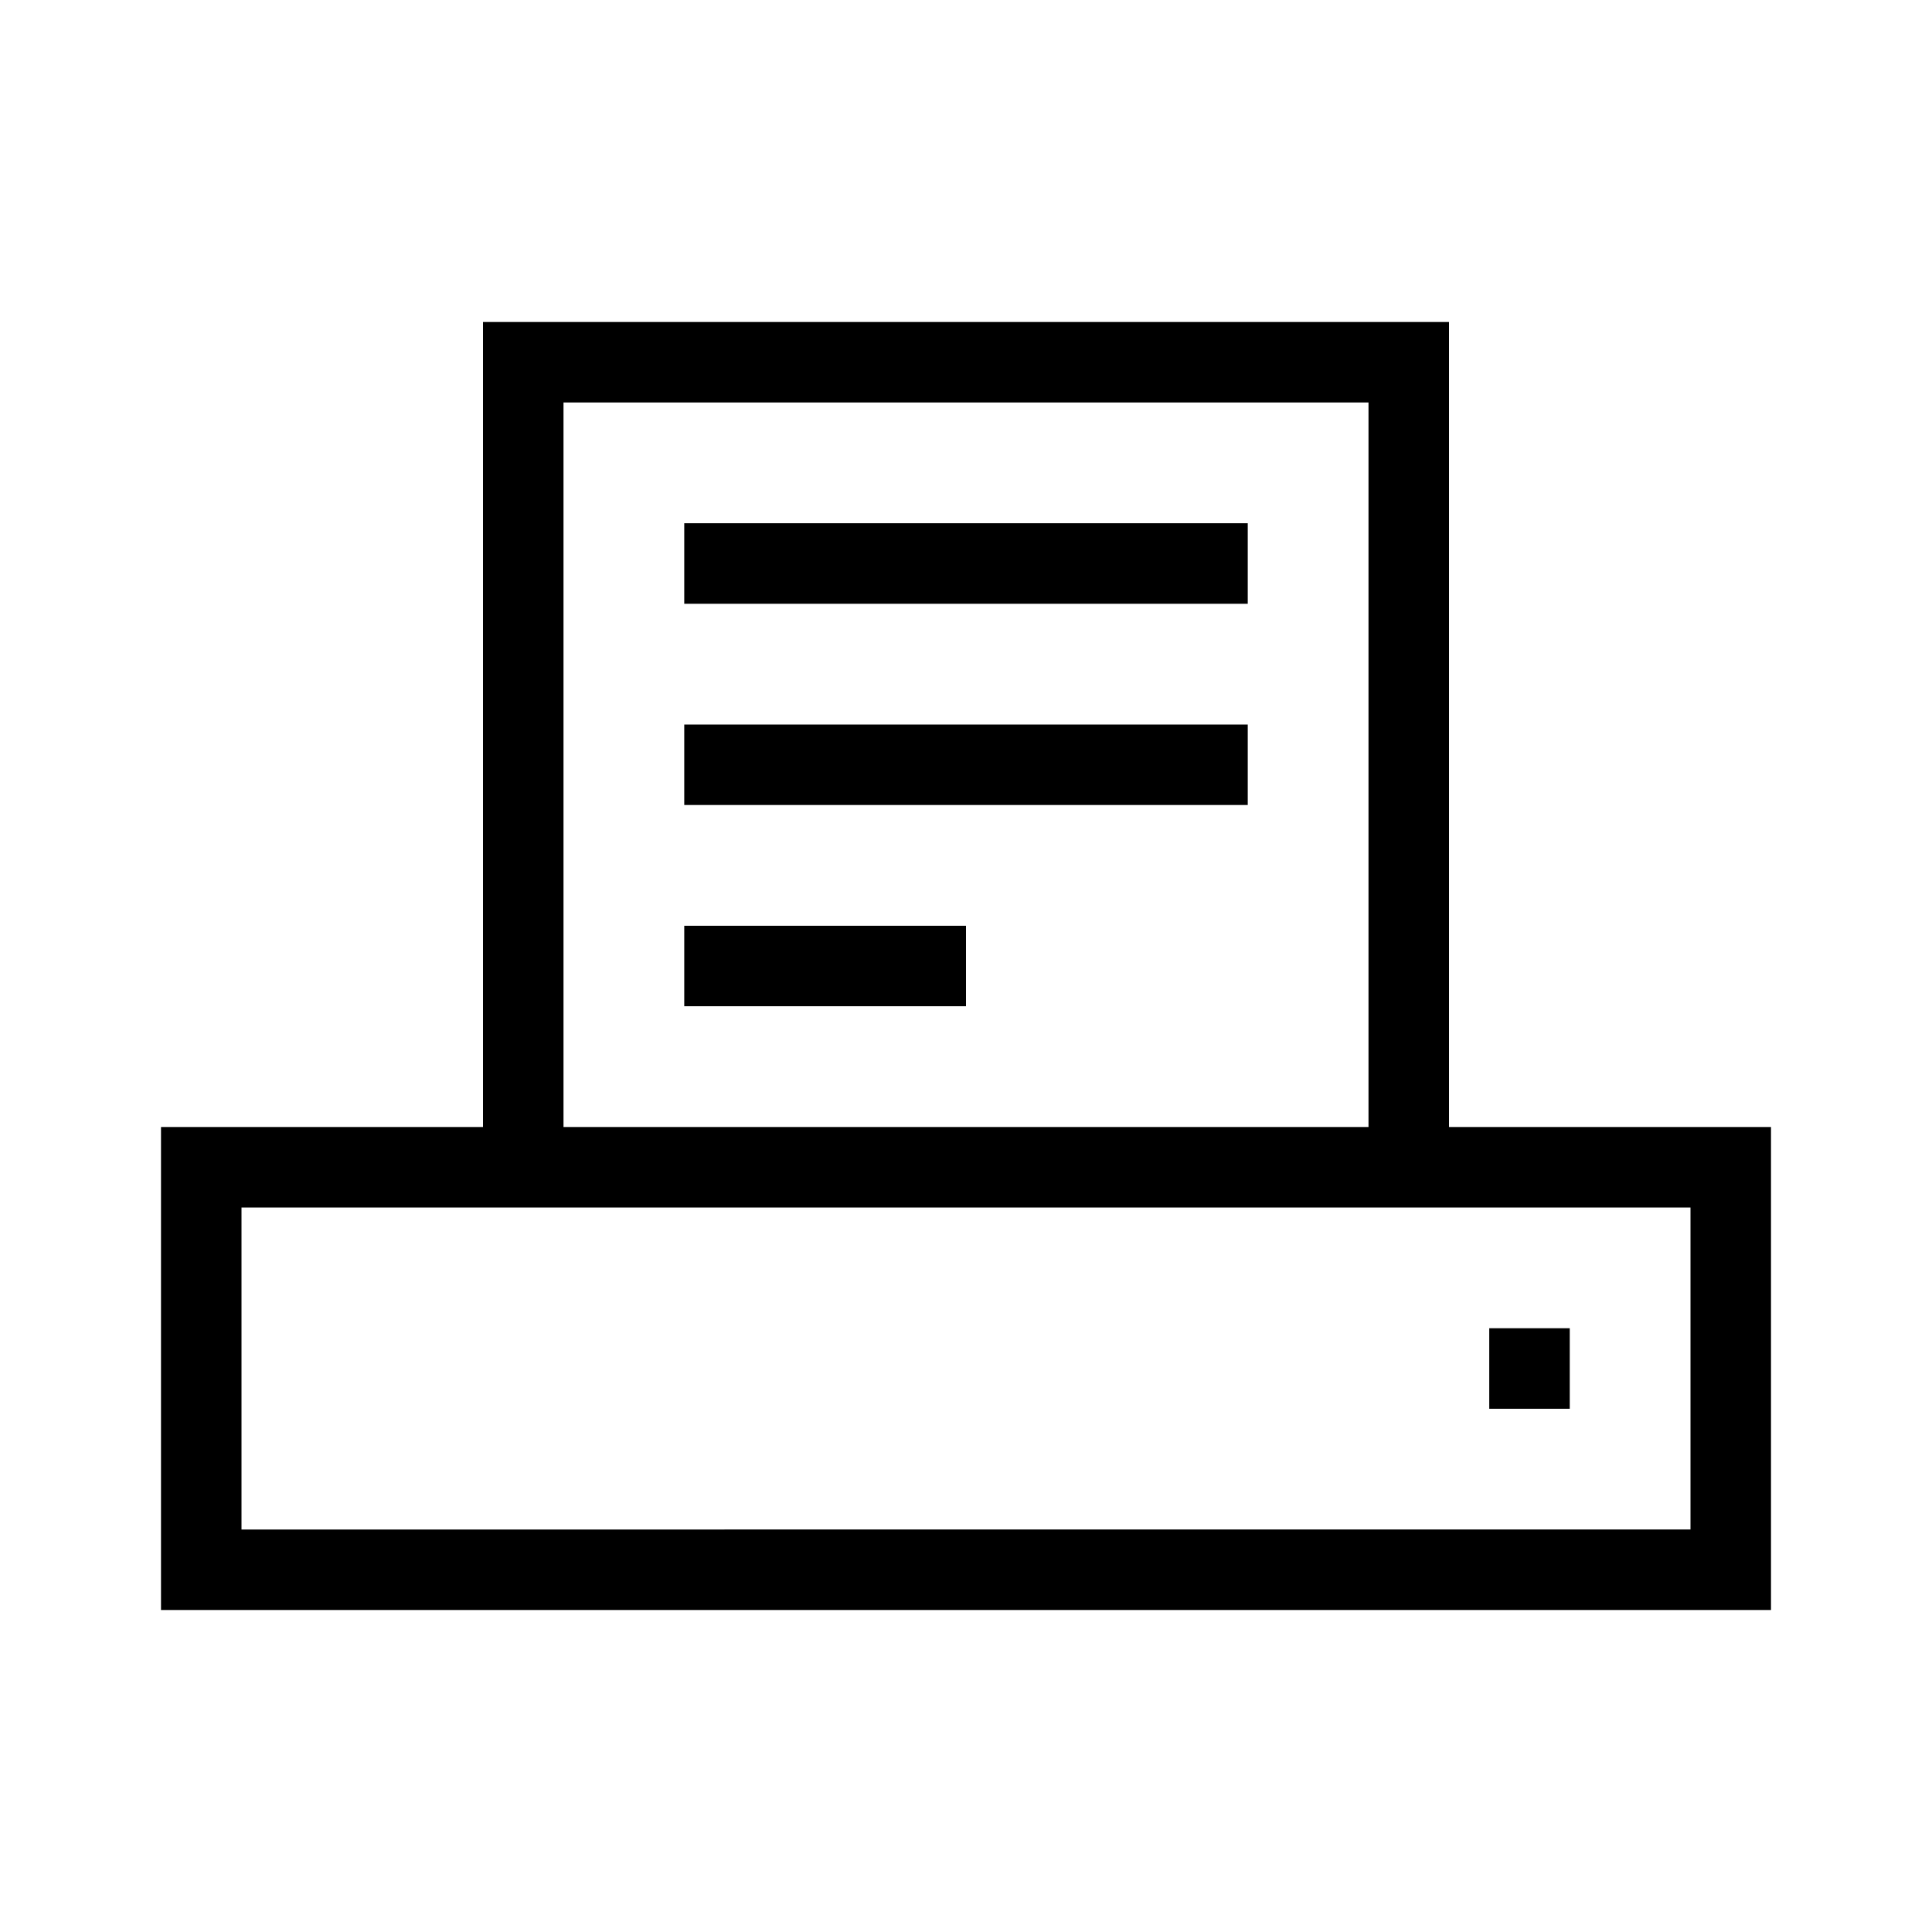 <?xml version="1.0" encoding="UTF-8"?>
<svg xmlns="http://www.w3.org/2000/svg" viewBox="0 0 192 192"><path d="M144 112V32H48v80H16v48h160v-48h-32zM56 40h80v72H56V40zm112 112H24v-32h144v32z" fill="rgba(0,0,0,1)"/><path d="M68 52h56v8H68zM68 72h56v8H68zM68 92h28v8H68zM148 132h8v8h-8z" fill="rgba(0,0,0,1)"/></svg>
